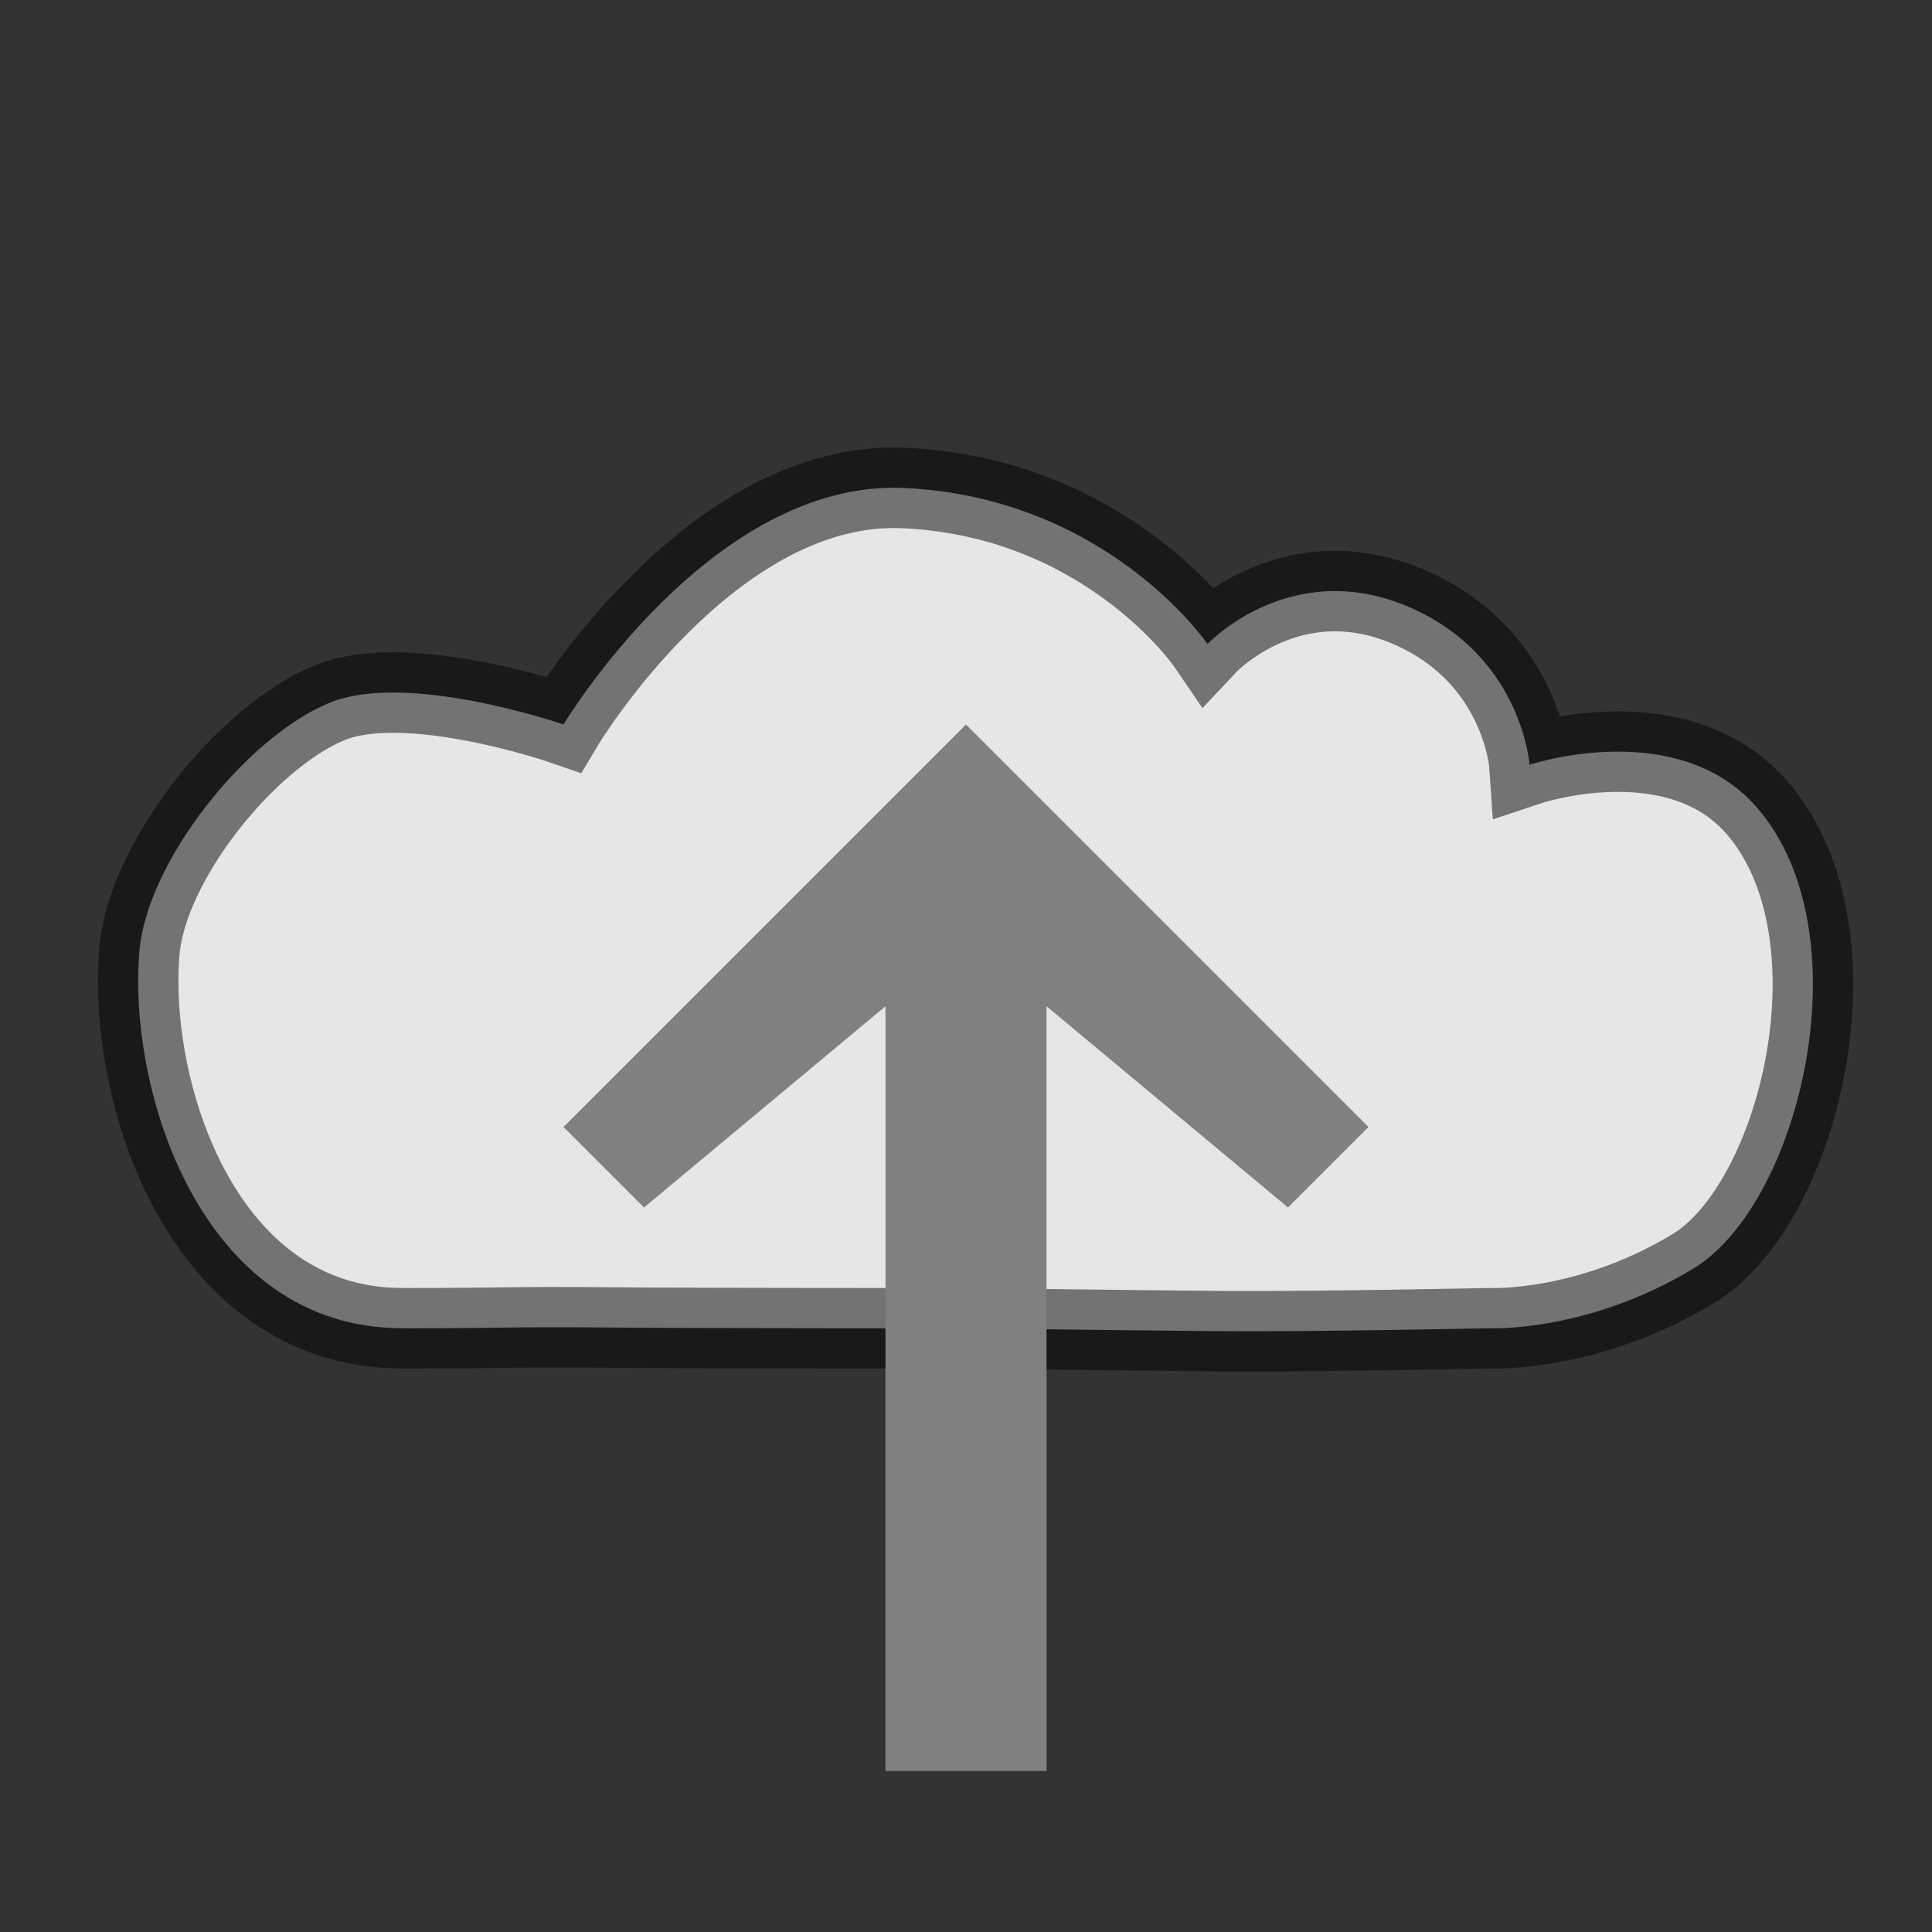 <?xml version="1.0" encoding="UTF-8" standalone="no"?>
<svg
   xmlns:dc="http://purl.org/dc/elements/1.1/"
   xmlns:cc="http://creativecommons.org/ns#"
   xmlns:rdf="http://www.w3.org/1999/02/22-rdf-syntax-ns#"
   xmlns:svg="http://www.w3.org/2000/svg"
   xmlns="http://www.w3.org/2000/svg"
   xmlns:sodipodi="http://sodipodi.sourceforge.net/DTD/sodipodi-0.dtd"
   xmlns:inkscape="http://www.inkscape.org/namespaces/inkscape"
   width="24"
   height="24"
   id="svg5375"
   version="1.1"
   inkscape:version="1.0.1 (c497b03c, 2020-09-10)"
   sodipodi:docname="tm_cloud_upload.svg"
   inkscape:export-filename="/Users/vdhoeven/magix/texmacs/icons/tm_new.png"
   inkscape:export-xdpi="90"
   inkscape:export-ydpi="90">
  <rect width="100%" height="100%" fill="#333333" stroke="none"/>
  <defs
     id="defs5377" />
  <sodipodi:namedview
     id="base"
     pagecolor="#ffffff"
     bordercolor="#666666"
     borderopacity="1.0"
     inkscape:pageopacity="0.0"
     inkscape:pageshadow="2"
     inkscape:zoom="22.395604"
     inkscape:cx="10.276884"
     inkscape:cy="14.369898"
     inkscape:current-layer="layer1"
     showgrid="true"
     inkscape:grid-bbox="true"
     inkscape:document-units="px"
     inkscape:window-width="1650"
     inkscape:window-height="1211"
     inkscape:window-x="256"
     inkscape:window-y="45"
     inkscape:window-maximized="0"
     inkscape:document-rotation="0">
    <inkscape:grid
       type="xygrid"
       id="grid5383"
       empspacing="8"
       visible="true"
       enabled="true"
       snapvisiblegridlinesonly="true"
       spacingx="0.5"
       spacingy="0.5"
       originx="0"
       originy="0" />
  </sodipodi:namedview>
  <g
     id="layer1"
     inkscape:label="Layer 1"
     inkscape:groupmode="layer">
    <path
       style="fill:#ffffff;fill-opacity:0.878;stroke:#000000;stroke-width:1;stroke-linecap:butt;stroke-linejoin:miter;stroke-miterlimit:4;stroke-dasharray:none;stroke-opacity:0.502"
       d="M 4.089,8.732 C 5.063,8.329 7,9 7,9 7,9 8.825,5.952 11.233,6.062 13.759,6.179 15,8 15,8 15,8 16.052,6.881 17.554,7.563 18.911,8.179 19,9.5 19,9.5 c 0,0 1.828,-0.609 2.821,0.527 1.357,1.552 0.545,4.928 -0.786,5.732 C 19.713,16.559 18.5,16.5 18.5,16.5 c 0,0 -2.188,0.046 -3.366,0.036 C 13.79,16.524 12,16.5 12,16.5 12,16.5 8.768,16.502 7.589,16.491 6.246,16.479 6.5,16.5 5,16.5 2.5,16.5 1.582,13.546 1.732,11.813 1.828,10.699 3.056,9.16 4.089,8.732 Z"
       id="path5385"
       inkscape:connector-curvature="0"
       sodipodi:nodetypes="scscscsscscscss" />
    <path
       style="fill:#808080;fill-opacity:1;stroke:none;stroke-width:1px;stroke-linecap:butt;stroke-linejoin:miter;stroke-opacity:0.955"
       d="M 11,22 V 12.5 L 8,15 7,14 l 5,-5 5,5 -1,1 -3,-2.5 V 22 Z"
       id="path2788"
       sodipodi:nodetypes="cccccccccc" />
  </g>
</svg>
